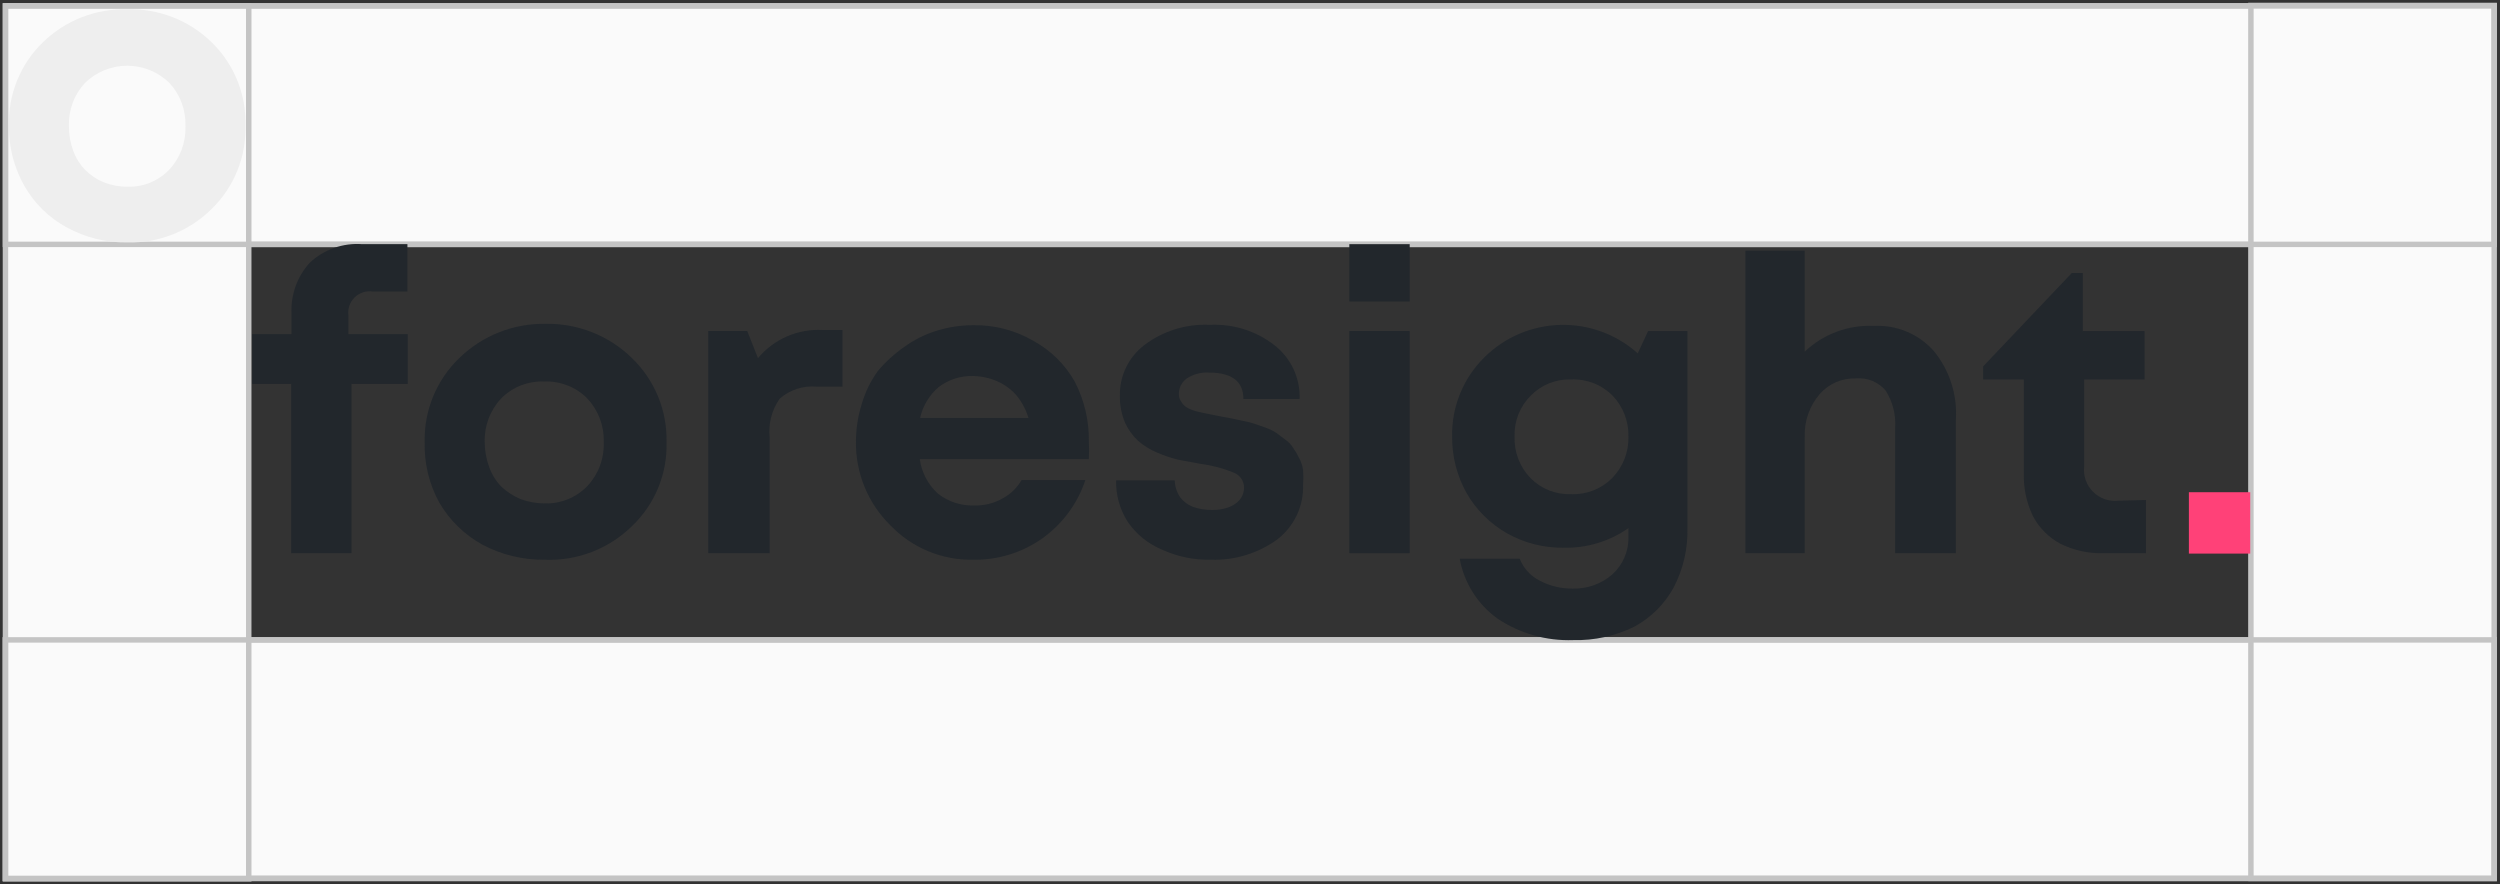 <svg width="458" height="162" viewBox="0 0 458 162" fill="none" xmlns="http://www.w3.org/2000/svg">
<rect x="0" y="0" width="458" height="162" fill="#333333" stroke="none"/>
<path d="M1 117.23H456.934V160.926H1V117.23Z" fill="#FAFAFA" stroke="#C4C4C4"/>
<path d="M1.629 1.076H456.935V44.771H1.629V1.076Z" fill="#FAFAFA" stroke="#C4C4C4"/>
<path d="M1 1.075H45.569V161H1V1.075Z" fill="#FAFAFA" stroke="#C4C4C4"/>
<rect x="412.365" y="1" width="44.569" height="159.925" fill="#FAFAFA" stroke="#C4C4C4"/>
<path d="M1 117.23H456.934V160.926H1V117.23Z" stroke="#C4C4C4"/>
<path d="M1 1.075H456.934V44.77H1V1.075Z" stroke="#C4C4C4"/>
<path d="M23.33 44.413C19.443 44.472 15.606 43.517 12.194 41.642C8.933 39.876 6.237 37.215 4.417 33.968C2.55 30.648 1.59 26.887 1.637 23.071C1.554 20.233 2.061 17.409 3.123 14.779C4.185 12.149 5.78 9.771 7.806 7.797C9.855 5.785 12.286 4.21 14.953 3.165C17.62 2.119 20.469 1.626 23.33 1.714C26.179 1.627 29.016 2.118 31.673 3.158C34.33 4.198 36.752 5.766 38.796 7.768C40.822 9.742 42.416 12.12 43.479 14.75C44.541 17.38 45.047 20.204 44.965 23.042C45.039 25.877 44.527 28.697 43.459 31.322C42.392 33.946 40.794 36.318 38.767 38.286C36.734 40.3 34.32 41.881 31.668 42.933C29.015 43.986 26.18 44.489 23.33 44.413ZM23.33 34.202C24.752 34.254 26.169 34.005 27.488 33.47C28.808 32.934 30.001 32.125 30.99 31.094C31.989 30.031 32.767 28.777 33.28 27.407C33.792 26.037 34.028 24.578 33.974 23.115C34.026 21.654 33.79 20.197 33.278 18.829C32.766 17.462 31.988 16.211 30.99 15.149C28.921 13.154 26.166 12.04 23.301 12.04C20.436 12.04 17.681 13.154 15.611 15.149C14.614 16.211 13.836 17.462 13.324 18.829C12.811 20.197 12.575 21.654 12.628 23.115C12.615 24.648 12.88 26.17 13.41 27.608C13.883 28.93 14.634 30.134 15.611 31.138C16.578 32.104 17.724 32.868 18.985 33.385C20.367 33.939 21.843 34.217 23.33 34.202Z" fill="#EEEEEE"/>
<path d="M74.704 61.212V70.334H64.401V101.348H53.34V70.334H46.198V61.212H53.403V57.311C53.266 53.931 54.469 50.632 56.753 48.127C58.03 46.928 59.544 46.006 61.198 45.421C62.852 44.836 64.61 44.601 66.361 44.73H74.641V53.411H68.32C67.715 53.316 67.095 53.364 66.512 53.551C65.928 53.738 65.397 54.058 64.961 54.487C64.524 54.915 64.195 55.439 63.999 56.017C63.803 56.595 63.746 57.211 63.832 57.815V61.212H74.704Z" fill="#22272C"/>
<path d="M99.733 102.543C95.768 102.582 91.856 101.63 88.356 99.775C85.066 97.957 82.334 95.282 80.455 92.037C78.616 88.662 77.7 84.866 77.8 81.028C77.728 78.164 78.253 75.316 79.341 72.663C80.428 70.011 82.056 67.611 84.121 65.615C86.213 63.569 88.693 61.96 91.417 60.879C94.141 59.799 97.054 59.27 99.986 59.324C102.908 59.275 105.81 59.807 108.523 60.887C111.236 61.967 113.706 63.574 115.788 65.615C117.853 67.611 119.48 70.011 120.568 72.663C121.656 75.316 122.18 78.164 122.108 81.028C122.191 83.884 121.671 86.725 120.582 89.369C119.494 92.013 117.86 94.401 115.788 96.377C113.683 98.451 111.17 100.068 108.407 101.129C105.645 102.19 102.692 102.671 99.733 102.543ZM99.733 92.225C101.188 92.275 102.637 92.02 103.986 91.478C105.336 90.937 106.557 90.12 107.571 89.08C108.588 88.005 109.379 86.74 109.9 85.357C110.421 83.975 110.661 82.503 110.605 81.028C110.657 79.553 110.416 78.082 109.895 76.7C109.375 75.318 108.585 74.052 107.571 72.975C106.549 71.95 105.326 71.147 103.977 70.616C102.628 70.086 101.183 69.839 99.733 69.893C98.273 69.831 96.816 70.073 95.456 70.603C94.095 71.134 92.861 71.942 91.832 72.975C90.818 74.052 90.028 75.318 89.508 76.7C88.987 78.082 88.746 79.553 88.798 81.028C88.802 82.574 89.081 84.107 89.62 85.557C90.09 86.897 90.845 88.12 91.832 89.143C92.848 90.096 94.025 90.863 95.309 91.408C96.722 91.942 98.221 92.219 99.733 92.225Z" fill="#22272C"/>
<path d="M150.741 60.457H154.344V70.837H149.604C148.385 70.725 147.157 70.863 145.994 71.242C144.831 71.621 143.758 72.232 142.841 73.038C141.376 75.129 140.724 77.677 141.008 80.21V101.348H129.757V60.645H136.899L138.859 65.615C140.293 63.887 142.117 62.52 144.181 61.624C146.246 60.728 148.493 60.328 150.741 60.457Z" fill="#22272C"/>
<path d="M199.474 80.902C199.537 81.971 199.537 83.042 199.474 84.111H168.503C168.833 86.523 169.995 88.747 171.79 90.401C173.688 91.907 176.064 92.688 178.49 92.603C180.279 92.651 182.048 92.216 183.609 91.345C185.09 90.571 186.318 89.393 187.149 87.948H198.842C197.411 92.255 194.645 95.999 190.941 98.643C187.251 101.246 182.823 102.612 178.3 102.543C175.472 102.598 172.663 102.067 170.051 100.984C167.44 99.901 165.083 98.29 163.13 96.252C161.091 94.25 159.48 91.858 158.394 89.22C157.308 86.582 156.769 83.753 156.81 80.902C156.812 78.555 157.175 76.221 157.884 73.982C158.503 71.839 159.487 69.818 160.792 68.006C162.186 66.329 163.802 64.847 165.596 63.602C167.36 62.31 169.324 61.311 171.411 60.645C173.638 59.939 175.962 59.578 178.3 59.576C182.184 59.509 186.012 60.511 189.361 62.47C192.514 64.199 195.119 66.77 196.883 69.893C198.653 73.291 199.543 77.075 199.474 80.902ZM178.3 68.887C176.023 68.816 173.792 69.527 171.979 70.9C170.253 72.367 169.054 74.355 168.566 76.561H188.413C187.961 75.045 187.209 73.633 186.201 72.409C185.258 71.337 184.094 70.479 182.788 69.893C181.375 69.262 179.849 68.92 178.3 68.887Z" fill="#22272C"/>
<path d="M221.912 102.543C218.82 102.621 215.751 101.997 212.937 100.718C210.377 99.669 208.18 97.898 206.616 95.623C205.158 93.353 204.41 90.704 204.467 88.011H215.213C215.237 89.086 215.566 90.132 216.161 91.03C216.767 91.857 217.601 92.491 218.563 92.855C219.679 93.246 220.856 93.437 222.039 93.421C223.026 93.443 224.01 93.294 224.946 92.981C225.77 92.71 226.51 92.234 227.095 91.597C227.623 90.959 227.914 90.159 227.917 89.332C227.915 88.726 227.725 88.136 227.375 87.641C227.025 87.146 226.53 86.77 225.958 86.564C224.055 85.784 222.057 85.255 220.016 84.991L215.908 84.236C214.566 83.909 213.254 83.467 211.989 82.915C210.695 82.381 209.499 81.637 208.449 80.713C207.463 79.785 206.669 78.674 206.111 77.442C205.458 75.889 205.135 74.218 205.163 72.535C205.118 70.725 205.507 68.931 206.299 67.3C207.09 65.67 208.261 64.251 209.714 63.162C213.143 60.59 217.371 59.299 221.66 59.513C225.949 59.3 230.17 60.641 233.543 63.287C235.018 64.456 236.199 65.952 236.989 67.656C237.78 69.361 238.158 71.225 238.093 73.101H227.791C227.791 69.893 225.705 68.257 221.47 68.257C220.041 68.175 218.624 68.549 217.425 69.327C216.964 69.655 216.591 70.09 216.337 70.594C216.084 71.098 215.958 71.657 215.971 72.221C215.962 72.718 216.117 73.204 216.414 73.605C216.643 74.011 216.969 74.357 217.362 74.611C217.937 74.942 218.553 75.195 219.195 75.366L221.217 75.806L223.745 76.31L225.768 76.687L227.791 77.127C228.543 77.254 229.283 77.443 230.003 77.694L231.962 78.386C232.631 78.622 233.267 78.939 233.859 79.329L235.439 80.525C236.031 80.913 236.527 81.429 236.892 82.034C237.301 82.611 237.661 83.222 237.967 83.859C238.363 84.558 238.62 85.327 238.725 86.124C238.793 87.024 238.793 87.928 238.725 88.829C238.787 90.75 238.39 92.659 237.566 94.398C236.742 96.137 235.514 97.657 233.985 98.831C230.487 101.37 226.239 102.676 221.912 102.543Z" fill="#22272C"/>
<path d="M247.195 55.235V44.73H258.256V55.235H247.195ZM247.195 101.348V60.645H258.256V101.348H247.195Z" fill="#22272C"/>
<path d="M301.931 60.647H309.136V96.694C309.244 100.498 308.374 104.266 306.608 107.641C304.953 110.674 302.45 113.165 299.403 114.812C295.928 116.519 292.089 117.36 288.215 117.266C283.275 117.445 278.406 116.057 274.31 113.302C270.679 110.676 268.211 106.753 267.42 102.356H278.418C279.096 104.105 280.402 105.54 282.084 106.382C283.935 107.352 285.998 107.849 288.089 107.829C290.752 107.913 293.348 106.992 295.357 105.25C296.333 104.372 297.105 103.291 297.618 102.085C298.131 100.879 298.374 99.576 298.328 98.267V96.757C294.837 99.2 290.648 100.457 286.382 100.343C282.774 100.381 279.22 99.47 276.079 97.701C272.996 95.952 270.441 93.41 268.684 90.341C266.908 87.169 265.993 83.591 266.03 79.96C265.978 77.279 266.472 74.614 267.482 72.128C268.493 69.641 269.998 67.384 271.908 65.491C275.604 61.799 280.585 59.662 285.82 59.521C291.055 59.381 296.144 61.248 300.035 64.737L301.931 60.647ZM287.836 90.529C289.227 90.586 290.615 90.352 291.911 89.843C293.206 89.333 294.38 88.56 295.357 87.573C296.338 86.565 297.106 85.373 297.616 84.066C298.126 82.758 298.369 81.362 298.328 79.96C298.393 77.18 297.347 74.488 295.421 72.474C294.434 71.482 293.249 70.706 291.943 70.197C290.636 69.688 289.237 69.456 287.836 69.518C286.464 69.467 285.097 69.704 283.823 70.214C282.549 70.723 281.396 71.493 280.441 72.474C279.455 73.452 278.682 74.621 278.171 75.909C277.66 77.197 277.421 78.576 277.47 79.96C277.418 81.359 277.648 82.753 278.147 84.06C278.647 85.368 279.405 86.562 280.377 87.573C281.343 88.558 282.506 89.331 283.791 89.841C285.076 90.35 286.454 90.585 287.836 90.529Z" fill="#22272C"/>
<path d="M343.269 59.703C345.331 59.595 347.391 59.952 349.295 60.747C351.2 61.542 352.899 62.755 354.267 64.295C357.164 67.83 358.609 72.325 358.312 76.877V101.349H347.188V78.45C347.359 76.042 346.762 73.642 345.481 71.593C344.828 70.804 343.992 70.186 343.044 69.791C342.097 69.397 341.068 69.237 340.045 69.328C338.782 69.278 337.523 69.512 336.363 70.013C335.203 70.514 334.171 71.269 333.345 72.222C331.506 74.376 330.537 77.134 330.627 79.959V101.349H319.756V45.925H330.627V64.421C332.306 62.826 334.291 61.586 336.463 60.775C338.636 59.964 340.951 59.599 343.269 59.703Z" fill="#22272C"/>
<path d="M388.146 91.724L393.139 91.598V101.349H385.302C382.611 101.413 379.944 100.83 377.527 99.65C375.374 98.513 373.613 96.76 372.471 94.618C371.28 92.192 370.695 89.516 370.764 86.817V69.517H363.306V67.126L379.55 50.015H381.572V60.647H392.886V69.517H381.825V85.433C381.724 86.283 381.817 87.146 382.099 87.955C382.381 88.764 382.843 89.499 383.452 90.105C384.06 90.711 384.799 91.171 385.612 91.451C386.425 91.732 387.291 91.825 388.146 91.724Z" fill="#22272C"/>
<path d="M412.245 90.174H401.004V101.419H412.245V90.174Z" fill="#FF4178"/>
</svg>

